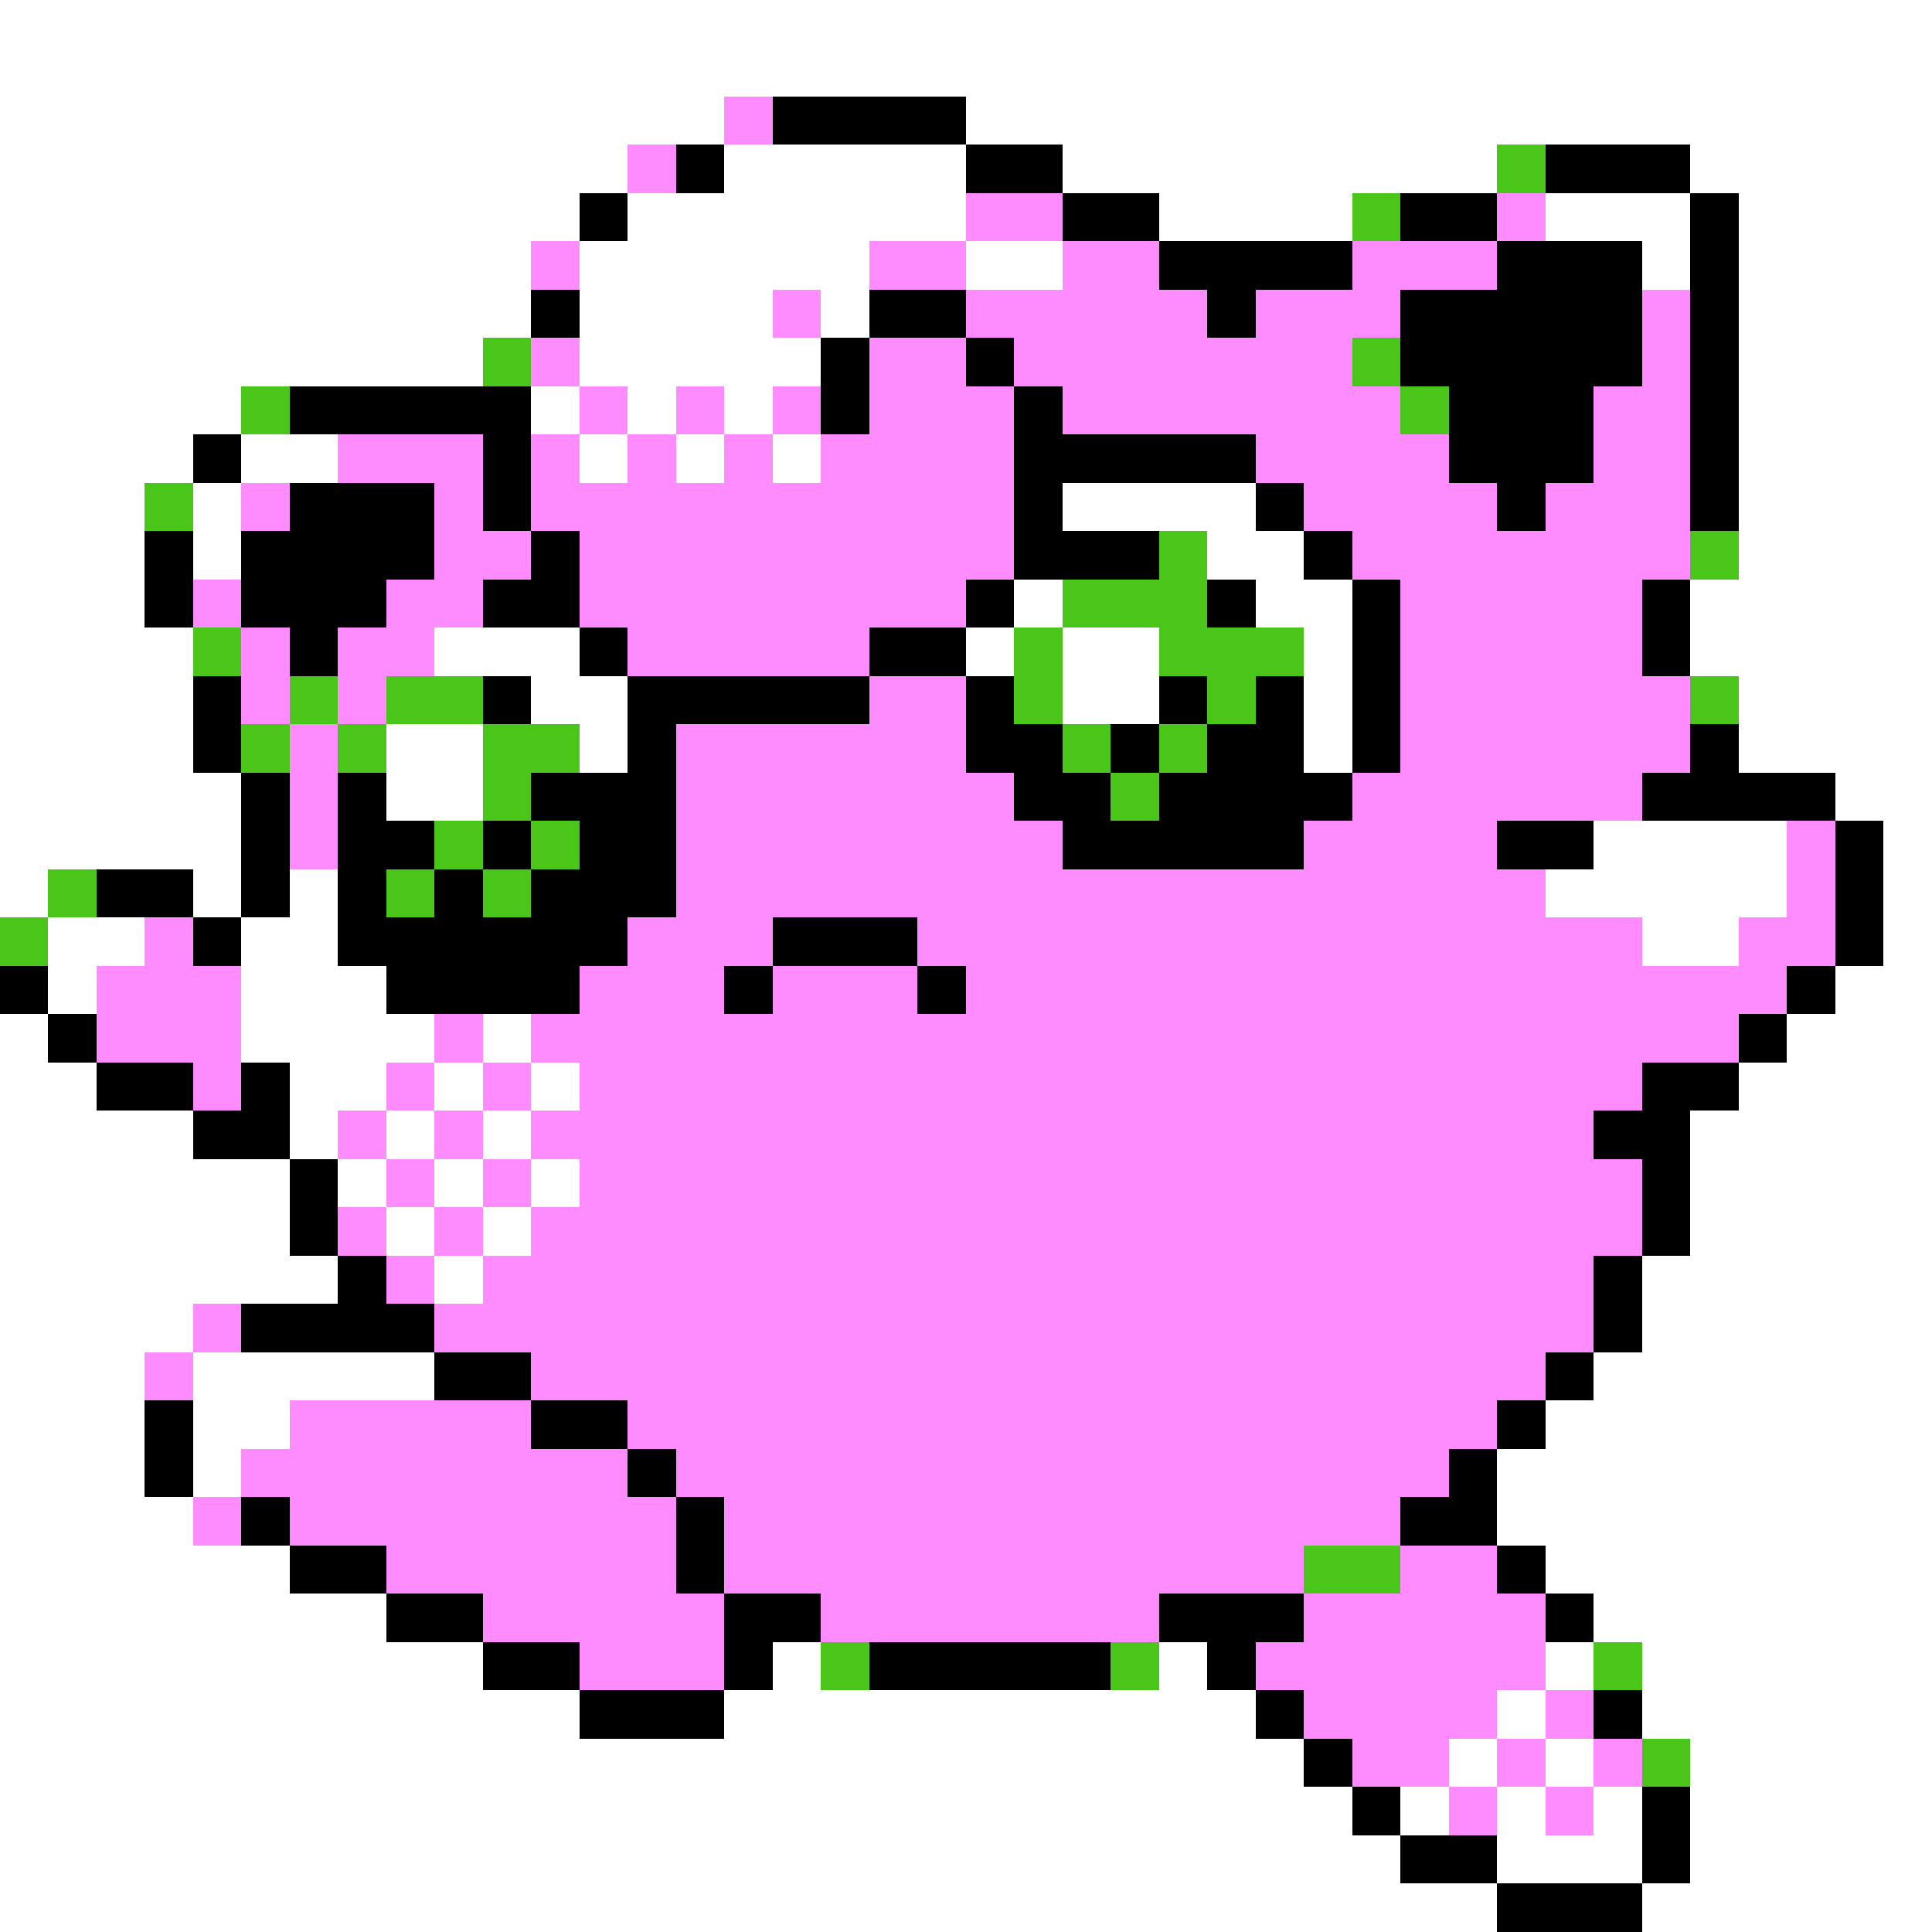 <svg xmlns="http://www.w3.org/2000/svg" viewBox="0 -0.5 40 40" shape-rendering="crispEdges">
<rect x="0" y="-0.5" width="40" height="40" fill="#808080" stroke="none"/>
<path stroke="#ffffff" d="M0 0h40M0 1h40M0 2h15M20 2h20M0 3h13M15 3h5M22 3h9M35 3h5M0 4h12M13 4h7M24 4h4M32 4h3M36 4h4M0 5h11M12 5h6M20 5h2M34 5h1M36 5h4M0 6h11M12 6h4M17 6h1M36 6h4M0 7h10M12 7h5M36 7h4M0 8h5M11 8h1M13 8h1M15 8h1M36 8h4M0 9h4M5 9h2M12 9h1M14 9h1M16 9h1M36 9h4M0 10h3M4 10h1M22 10h4M36 10h4M0 11h3M4 11h1M25 11h2M36 11h4M0 12h3M21 12h1M26 12h2M35 12h5M0 13h4M9 13h3M20 13h1M22 13h2M27 13h1M35 13h5M0 14h4M11 14h2M22 14h2M27 14h1M36 14h4M0 15h4M8 15h2M12 15h1M27 15h1M36 15h4M0 16h5M8 16h2M38 16h2M0 17h5M33 17h4M39 17h1M0 18h1M4 18h1M6 18h1M32 18h5M39 18h1M1 19h2M5 19h2M34 19h2M39 19h1M1 20h1M5 20h3M38 20h2M0 21h1M5 21h4M10 21h1M37 21h3M0 22h2M6 22h2M9 22h1M11 22h1M36 22h4M0 23h4M6 23h1M8 23h1M10 23h1M35 23h5M0 24h6M7 24h1M9 24h1M11 24h1M35 24h5M0 25h6M8 25h1M10 25h1M35 25h5M0 26h7M9 26h1M34 26h6M0 27h4M34 27h6M0 28h3M4 28h5M33 28h7M0 29h3M4 29h2M32 29h8M0 30h3M4 30h1M31 30h9M0 31h4M31 31h9M0 32h6M32 32h8M0 33h8M33 33h7M0 34h10M16 34h1M24 34h1M32 34h1M34 34h6M0 35h12M15 35h11M31 35h1M34 35h6M0 36h27M30 36h1M32 36h1M35 36h5M0 37h28M29 37h1M31 37h1M33 37h1M35 37h5M0 38h29M31 38h3M35 38h5M0 39h31M34 39h6" />
<path stroke="#ff8cff" d="M15 2h1M13 3h1M20 4h2M31 4h1M11 5h1M18 5h2M22 5h2M28 5h3M16 6h1M20 6h5M26 6h3M34 6h1M11 7h1M18 7h2M21 7h7M34 7h1M12 8h1M14 8h1M16 8h1M18 8h3M22 8h7M33 8h2M7 9h3M11 9h1M13 9h1M15 9h1M17 9h4M26 9h4M33 9h2M5 10h1M9 10h1M11 10h10M27 10h4M32 10h3M9 11h2M12 11h9M28 11h7M4 12h1M8 12h2M12 12h8M29 12h5M5 13h1M7 13h2M13 13h5M29 13h5M5 14h1M7 14h1M18 14h2M29 14h6M6 15h1M14 15h6M29 15h6M6 16h1M14 16h7M28 16h6M6 17h1M14 17h8M27 17h4M37 17h1M14 18h18M37 18h1M3 19h1M13 19h3M19 19h15M36 19h2M2 20h3M12 20h3M16 20h3M20 20h17M2 21h3M9 21h1M11 21h25M4 22h1M8 22h1M10 22h1M12 22h22M7 23h1M9 23h1M11 23h22M8 24h1M10 24h1M12 24h22M7 25h1M9 25h1M11 25h23M8 26h1M10 26h23M4 27h1M9 27h24M3 28h1M11 28h21M6 29h5M13 29h18M5 30h8M14 30h16M4 31h1M6 31h8M15 31h14M8 32h6M15 32h12M29 32h2M10 33h5M17 33h7M27 33h5M12 34h3M26 34h6M27 35h4M32 35h1M28 36h2M31 36h1M33 36h1M30 37h1M32 37h1" />
<path stroke="#000000" d="M16 2h4M14 3h1M20 3h2M32 3h3M12 4h1M22 4h2M29 4h2M35 4h1M24 5h4M31 5h3M35 5h1M11 6h1M18 6h2M25 6h1M29 6h5M35 6h1M17 7h1M20 7h1M29 7h5M35 7h1M6 8h5M17 8h1M21 8h1M30 8h3M35 8h1M4 9h1M10 9h1M21 9h5M30 9h3M35 9h1M6 10h3M10 10h1M21 10h1M26 10h1M31 10h1M35 10h1M3 11h1M5 11h4M11 11h1M21 11h3M27 11h1M3 12h1M5 12h3M10 12h2M20 12h1M25 12h1M28 12h1M34 12h1M6 13h1M12 13h1M18 13h2M28 13h1M34 13h1M4 14h1M10 14h1M13 14h5M20 14h1M24 14h1M26 14h1M28 14h1M4 15h1M13 15h1M20 15h2M23 15h1M25 15h2M28 15h1M35 15h1M5 16h1M7 16h1M11 16h3M21 16h2M24 16h4M34 16h4M5 17h1M7 17h2M10 17h1M12 17h2M22 17h5M31 17h2M38 17h1M2 18h2M5 18h1M7 18h1M9 18h1M11 18h3M38 18h1M4 19h1M7 19h6M16 19h3M38 19h1M0 20h1M8 20h4M15 20h1M19 20h1M37 20h1M1 21h1M36 21h1M2 22h2M5 22h1M34 22h2M4 23h2M33 23h2M6 24h1M34 24h1M6 25h1M34 25h1M7 26h1M33 26h1M5 27h4M33 27h1M9 28h2M32 28h1M3 29h1M11 29h2M31 29h1M3 30h1M13 30h1M30 30h1M5 31h1M14 31h1M29 31h2M6 32h2M14 32h1M31 32h1M8 33h2M15 33h2M24 33h3M32 33h1M10 34h2M15 34h1M18 34h5M25 34h1M12 35h3M26 35h1M33 35h1M27 36h1M28 37h1M34 37h1M29 38h2M34 38h1M31 39h3" />
<path stroke="#4ac519" d="M31 3h1M28 4h1M10 7h1M28 7h1M5 8h1M29 8h1M3 10h1M24 11h1M35 11h1M22 12h3M4 13h1M21 13h1M24 13h3M6 14h1M8 14h2M21 14h1M25 14h1M35 14h1M5 15h1M7 15h1M10 15h2M22 15h1M24 15h1M10 16h1M23 16h1M9 17h1M11 17h1M1 18h1M8 18h1M10 18h1M0 19h1M27 32h2M17 34h1M23 34h1M33 34h1M34 36h1" />
</svg>